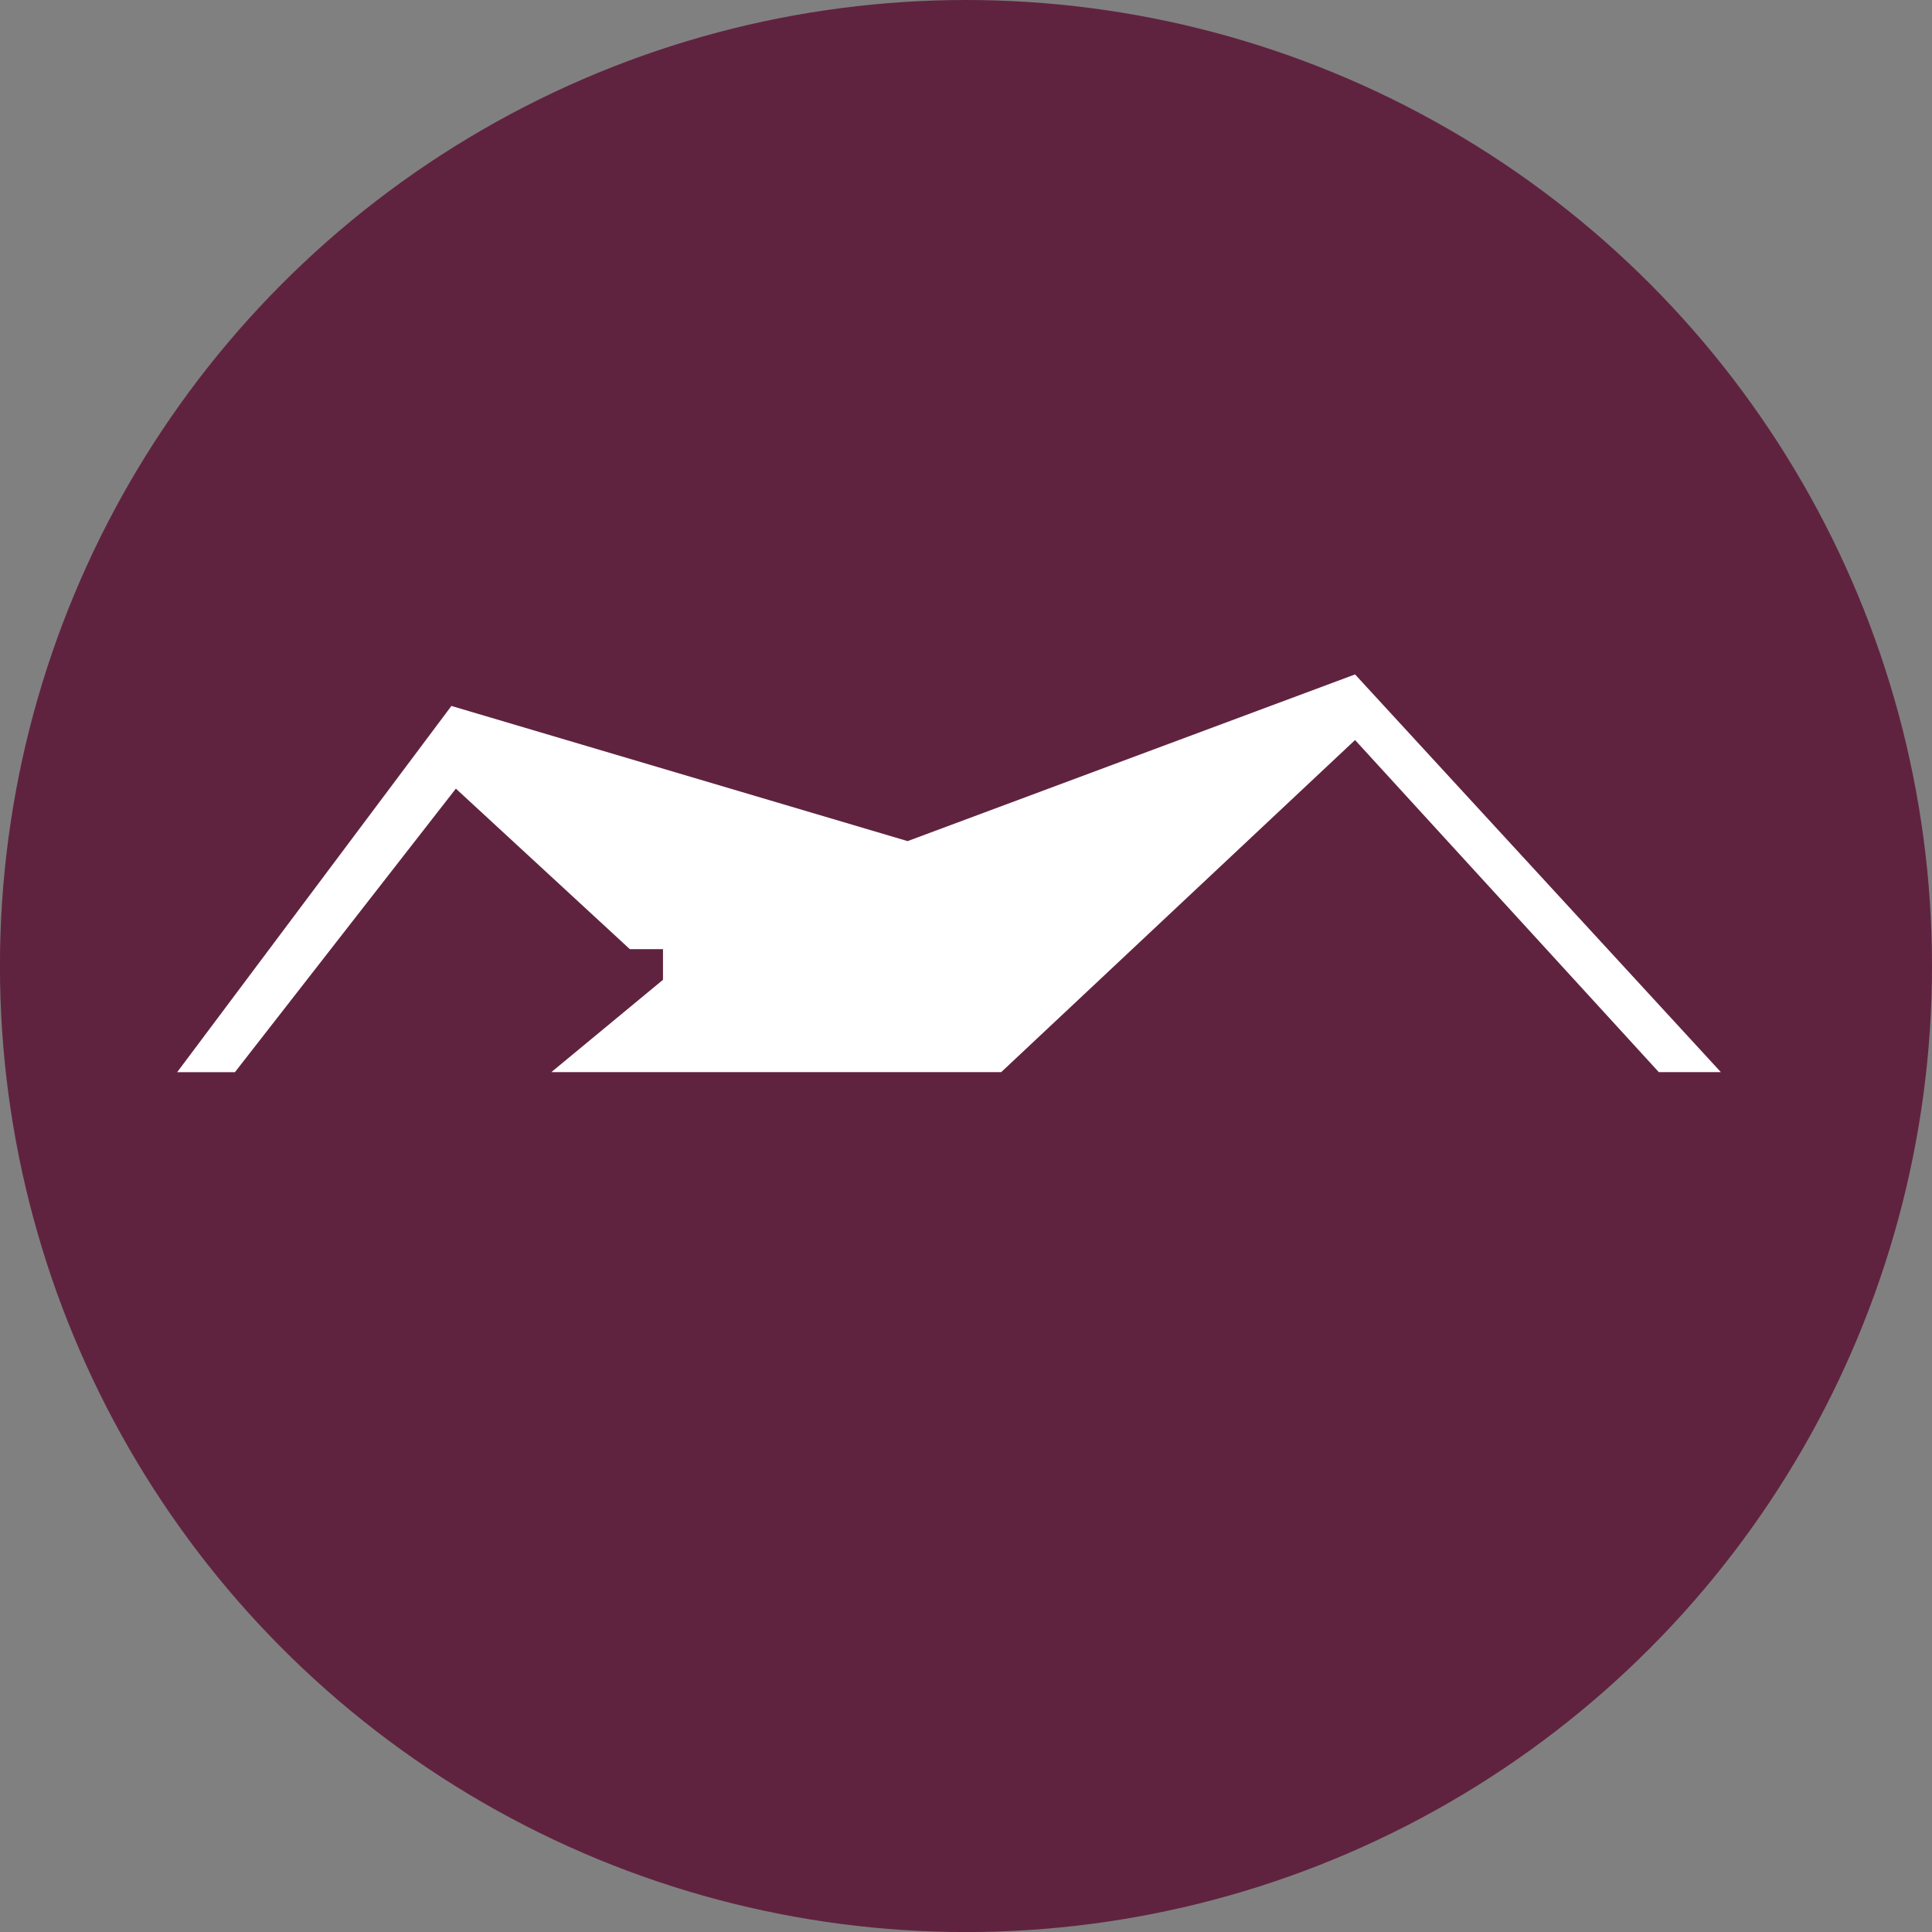 <?xml version="1.0" encoding="UTF-8" standalone="no"?>
<!-- Created with Inkscape (http://www.inkscape.org/) -->

<svg
   width="36.333mm"
   height="36.333mm"
   viewBox="0 0 36.333 36.333"
   version="1.1"
   id="svg1"
   xml:space="preserve"
   xmlns="http://www.w3.org/2000/svg"
   xmlns:svg="http://www.w3.org/2000/svg"><rect x="0" y="0" width="36.333" height="36.333" fill="#808080" stroke="none"/><defs
     id="defs1" /><g
     id="layer1"
     transform="translate(-26.95,-36.26)"><g
       id="g462"><circle
         style="fill:#60233f;fill-opacity:1;stroke-width:0.156;stroke-linecap:square;stroke-linejoin:round;stroke-opacity:0.354"
         id="path454"
         cx="45.116"
         cy="54.427"
         r="18.167" /><path
         style="fill:#ffffff;fill-opacity:1;stroke:none;stroke-width:0.084;stroke-linecap:round;stroke-dasharray:none;stroke-opacity:1"
         d="m 30.282,56.423 h 1.086 l 4.155,-5.332 3.272,3.019 h 0.623 v 0.576 l -2.099,1.736 h 8.46 l 6.654,-6.245 5.712,6.245 h 1.167 l -6.879,-7.479 -8.415,3.135 -8.579,-2.542 z"
         id="path455" /></g></g></svg>
